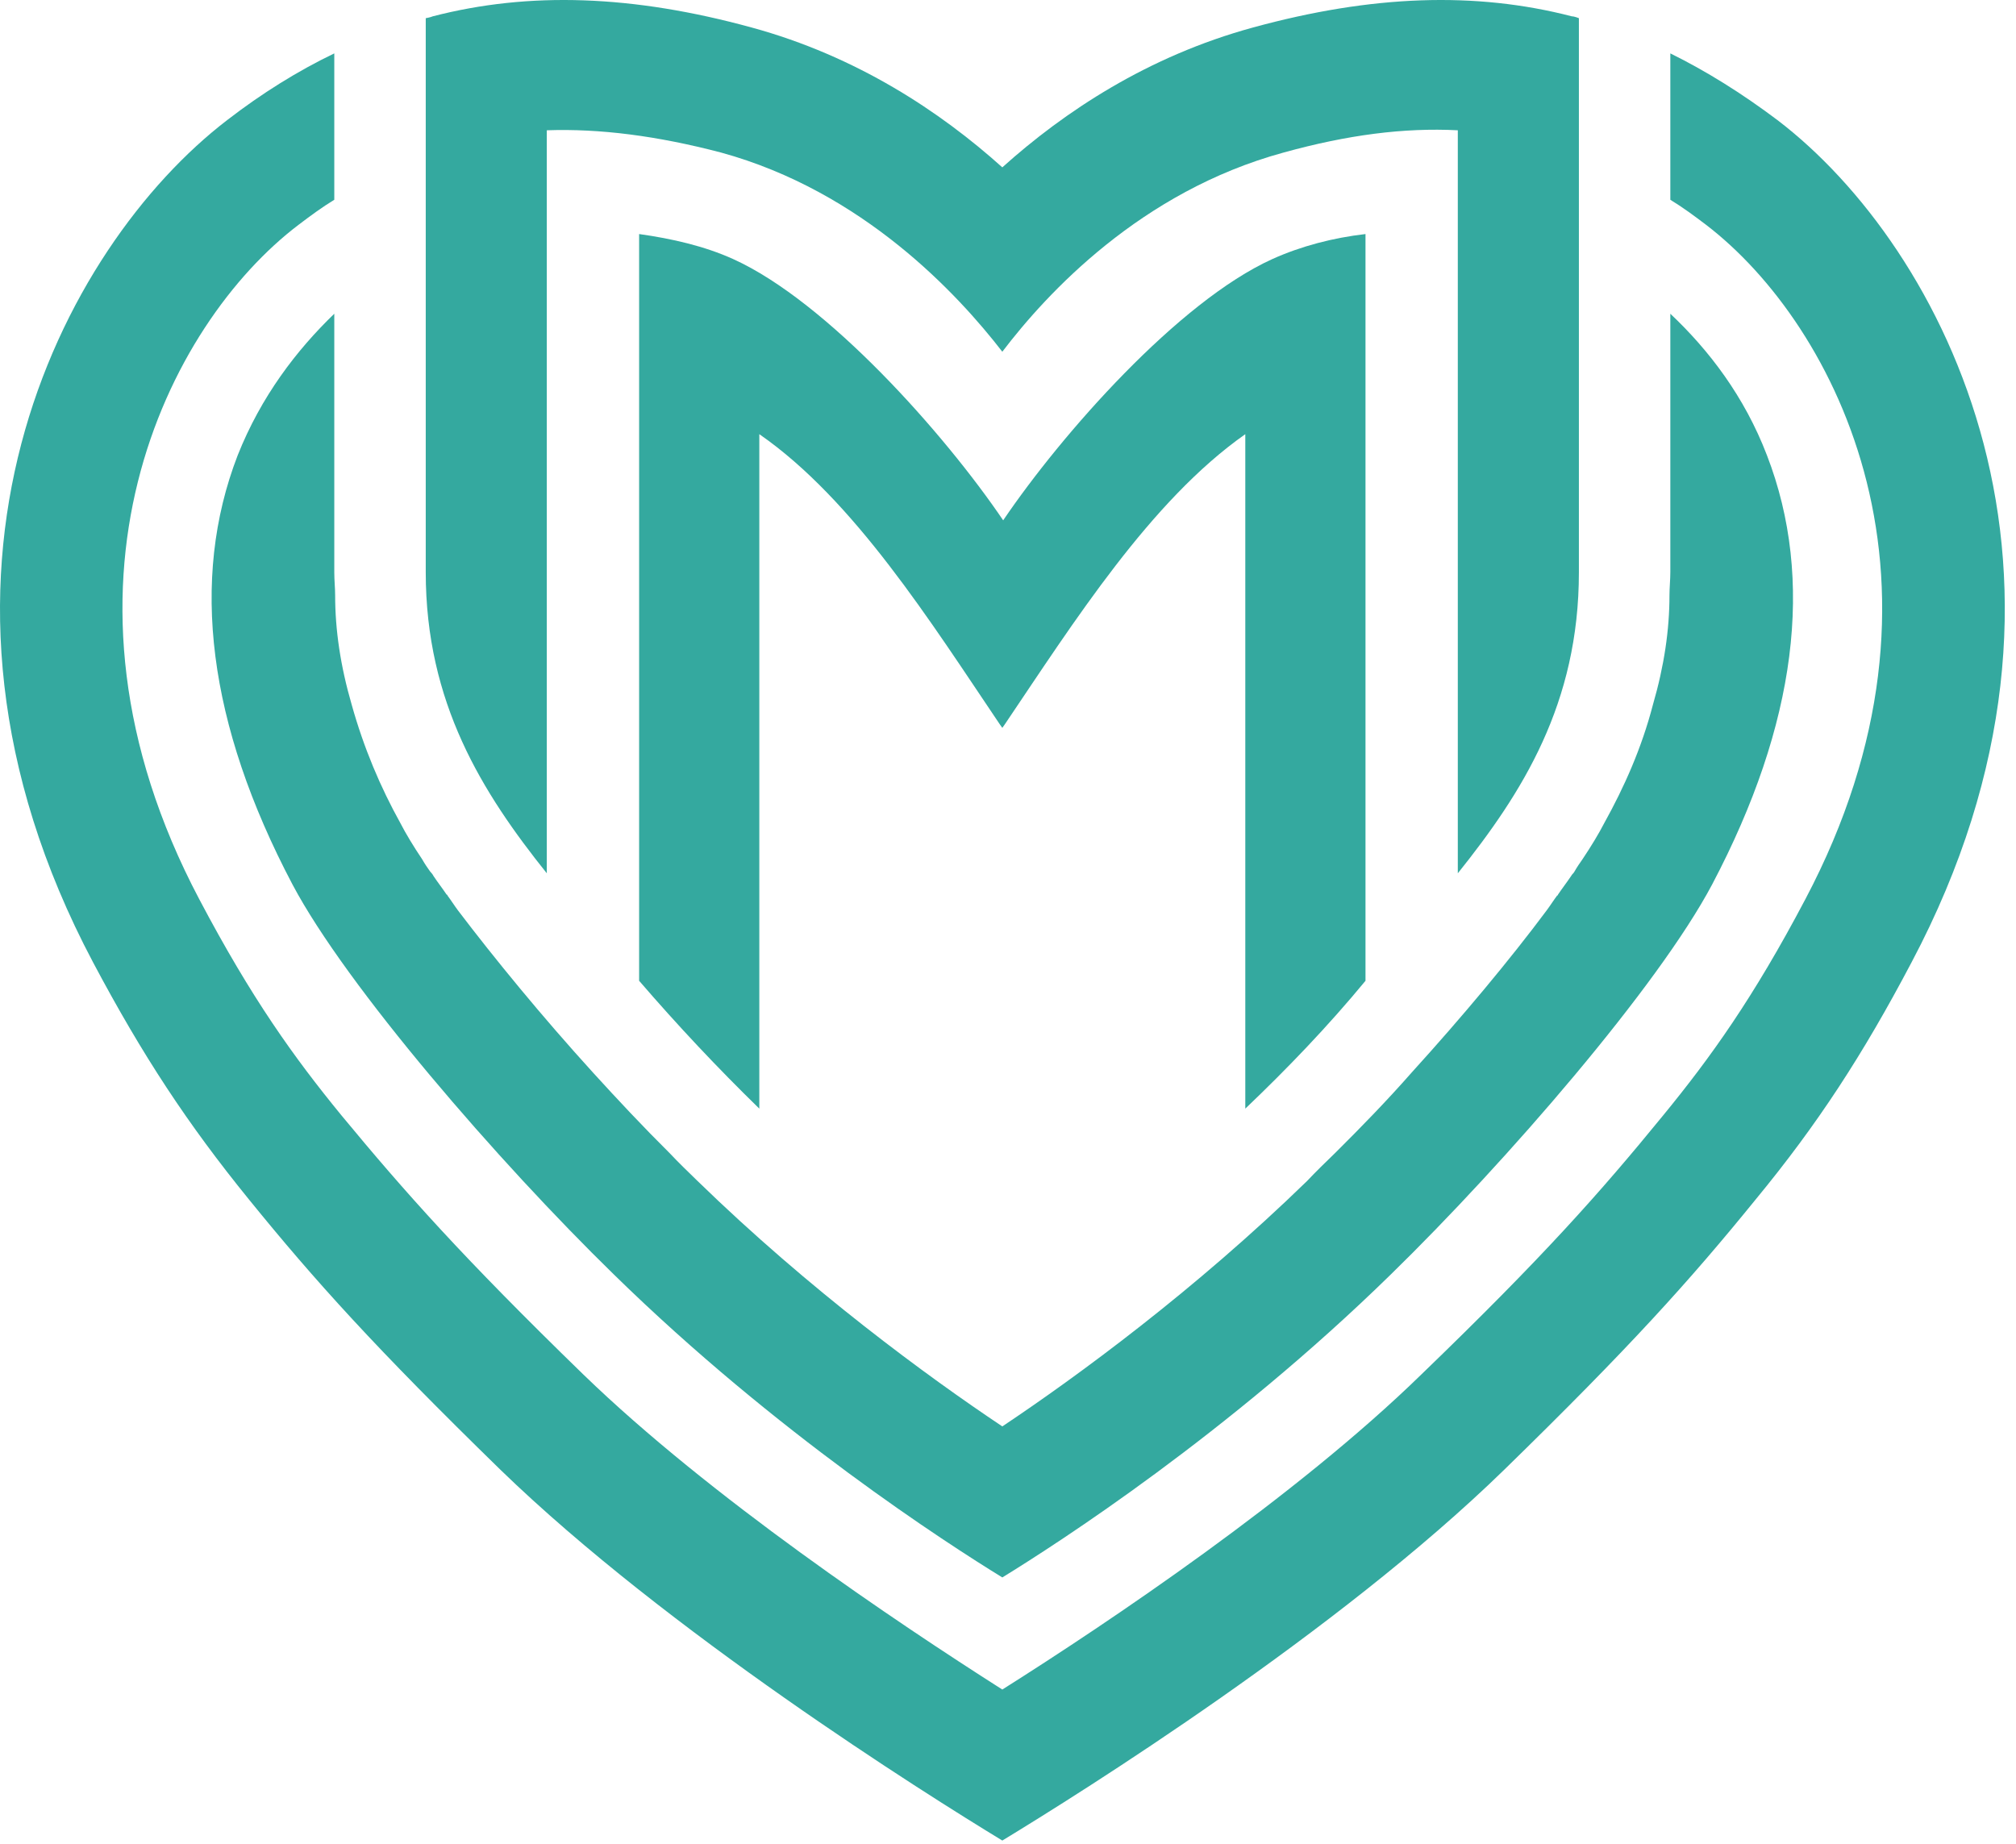 <svg width="82" height="75" viewBox="0 0 82 75" fill="none" xmlns="http://www.w3.org/2000/svg">
<path d="M72.298 4.886C70.845 3.793 69.393 2.888 67.94 2.172C67.94 3.906 67.94 5.979 67.94 8.127C68.436 8.429 68.897 8.768 69.393 9.145C74.707 13.215 80.162 23.843 73.431 36.582C71.306 40.614 69.57 43.026 67.657 45.363C65.071 48.529 62.768 51.13 57.809 55.916C52.707 60.891 45.126 65.979 40.769 68.73C36.447 65.979 28.865 60.891 23.729 55.916C18.804 51.13 16.466 48.491 13.88 45.363C11.967 43.026 10.231 40.614 8.106 36.582C1.375 23.843 6.83 13.177 12.144 9.145C12.64 8.768 13.101 8.429 13.597 8.127C13.597 5.979 13.597 3.906 13.597 2.172C12.109 2.888 10.656 3.793 9.239 4.886C2.508 10.049 -4.541 23.428 3.784 39.145C5.803 42.951 7.645 45.74 10.125 48.793C12.817 52.109 15.262 54.823 20.363 59.798C27.13 66.356 37.545 72.913 40.769 74.873C43.992 72.913 54.408 66.393 61.174 59.798C66.275 54.823 68.72 52.109 71.412 48.793C73.927 45.74 75.769 42.913 77.753 39.145C86.078 23.428 79.064 10.049 72.298 4.886Z" fill="#34A99F"/>
<path d="M71.873 18.529C70.951 16.117 69.499 14.233 67.94 12.763C67.94 17.512 67.94 21.846 67.94 23.278C67.94 23.579 67.905 23.919 67.905 24.22C67.905 25.614 67.692 27.084 67.232 28.667C66.771 30.439 66.063 32.022 65.248 33.491C65.035 33.906 64.716 34.434 64.362 34.961C64.256 35.112 64.15 35.263 64.043 35.451C64.008 35.526 63.937 35.564 63.902 35.64C63.725 35.903 63.547 36.13 63.37 36.393C63.37 36.393 63.37 36.431 63.335 36.431C63.193 36.62 63.051 36.846 62.91 37.034C61.422 39.032 59.474 41.368 57.419 43.63C56.427 44.76 55.364 45.853 54.301 46.908C53.912 47.285 53.522 47.662 53.168 48.039C48.598 52.486 43.815 55.991 40.769 58.026C37.722 55.991 32.939 52.486 28.369 48.039C27.98 47.662 27.59 47.285 27.236 46.908C26.173 45.853 25.146 44.76 24.118 43.63C22.028 41.331 20.115 38.994 18.627 37.034C18.486 36.846 18.344 36.62 18.202 36.431C18.202 36.431 18.202 36.393 18.167 36.393C17.99 36.13 17.812 35.903 17.635 35.64C17.6 35.564 17.529 35.489 17.494 35.451C17.387 35.3 17.281 35.15 17.175 34.961C16.821 34.434 16.502 33.906 16.289 33.491C15.474 32.022 14.801 30.439 14.305 28.667C13.845 27.084 13.632 25.614 13.632 24.22C13.632 23.919 13.597 23.617 13.597 23.278C13.597 21.846 13.597 17.512 13.597 12.763C12.073 14.233 10.621 16.117 9.665 18.529C7.716 23.579 8.46 29.459 11.896 35.979C14.093 40.124 20.257 47.248 24.969 51.846C31.593 58.328 38.501 62.775 40.769 64.17C43.036 62.775 49.944 58.328 56.569 51.846C61.28 47.248 67.444 40.124 69.641 35.979C73.077 29.459 73.821 23.579 71.873 18.529Z" fill="#34A99F"/>
<path d="M63.937 0.665C60.005 -0.353 55.789 -0.202 50.971 1.117C46.685 2.285 43.284 4.547 40.769 6.808C38.253 4.547 34.852 2.285 30.566 1.117C25.748 -0.202 21.532 -0.353 17.6 0.665C17.529 0.702 17.317 0.74 17.317 0.74C17.317 0.74 17.317 6.996 17.317 23.278C17.317 28.592 19.619 32.248 22.241 35.526V5.3C24.402 5.225 26.74 5.527 29.326 6.205C35.1 7.788 38.962 11.971 40.769 14.308C42.575 11.934 46.401 7.788 52.211 6.205C54.797 5.489 57.1 5.187 59.296 5.3V35.526C61.918 32.248 64.221 28.63 64.221 23.278C64.221 6.996 64.221 0.74 64.221 0.74C64.221 0.74 64.043 0.665 63.937 0.665Z" fill="#34A99F"/>
<path d="M51.751 10.539C47.925 12.273 43.178 17.662 40.804 21.167C38.43 17.662 33.648 12.273 29.822 10.539C28.653 10.011 27.342 9.71 25.996 9.521V39.898C27.555 41.707 29.184 43.441 30.885 45.099V17.662C34.746 20.338 37.864 25.313 40.662 29.459L40.769 29.609L40.875 29.459C43.673 25.313 46.791 20.376 50.652 17.662V45.099C52.353 43.479 54.018 41.745 55.541 39.898V9.521C54.23 9.672 52.92 10.011 51.751 10.539Z" fill="#34A99F"/>
</svg>
